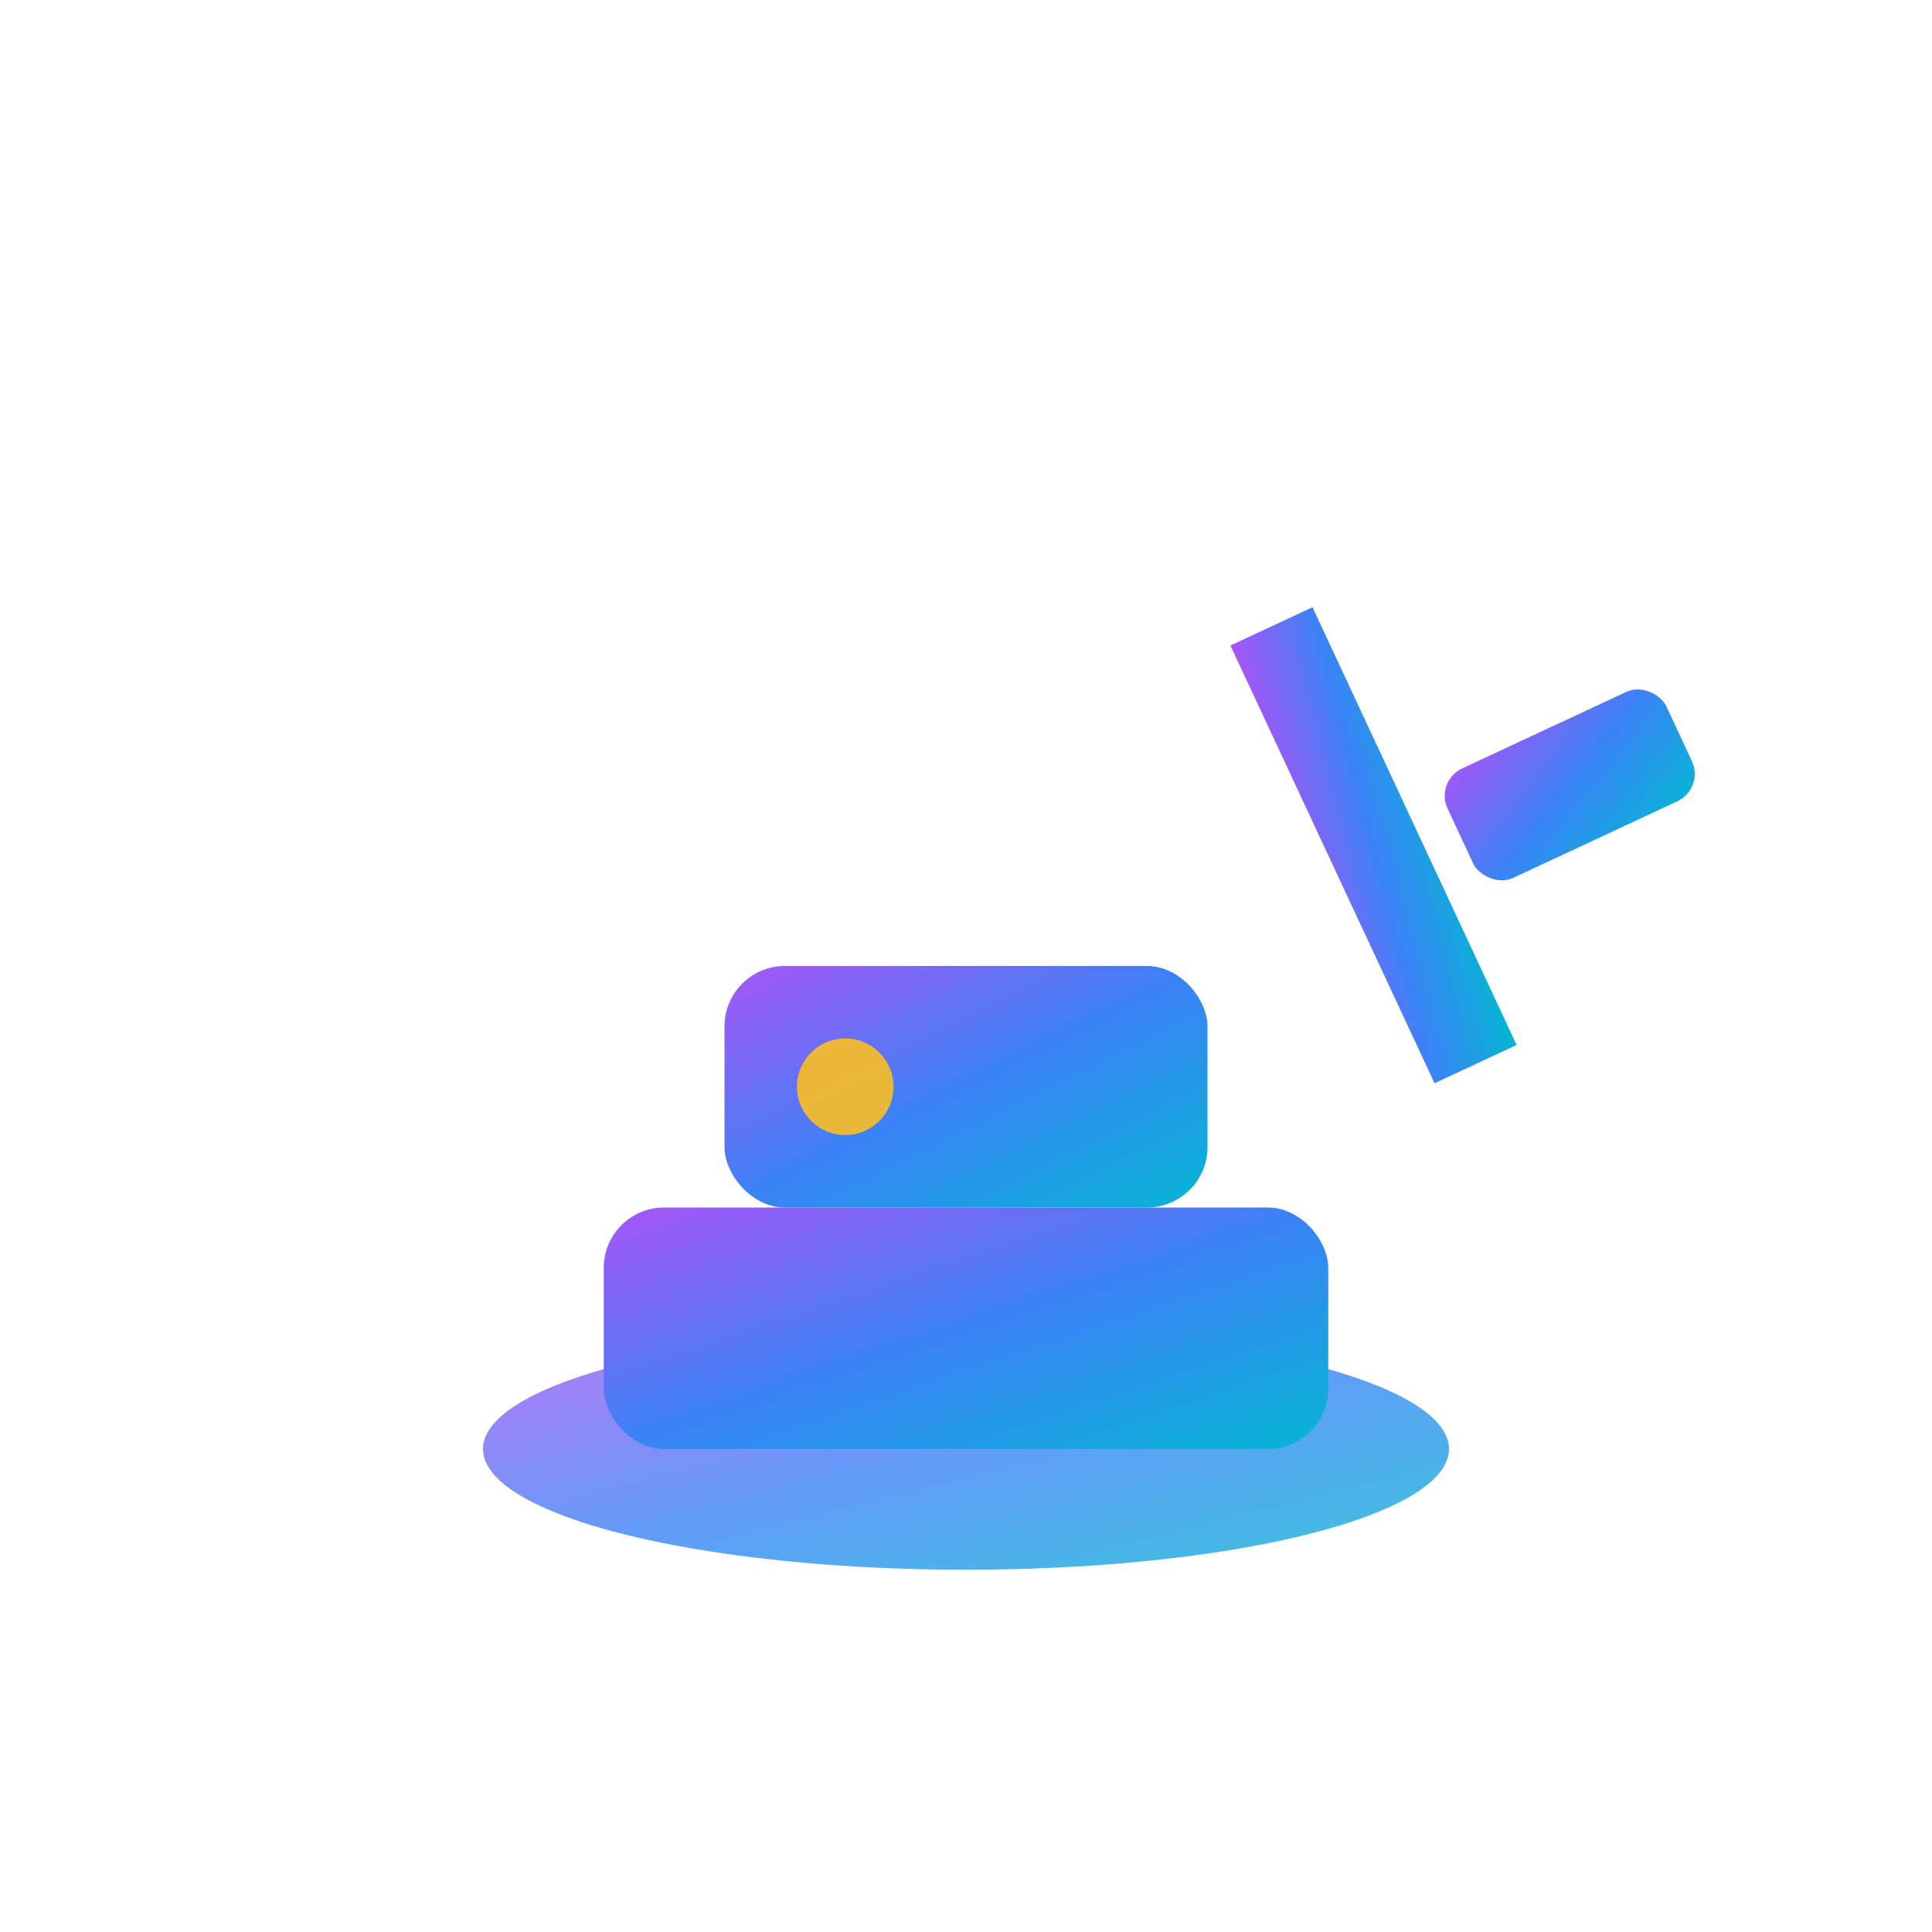 <svg width="32" height="32" viewBox="0 0 32 32" xmlns="http://www.w3.org/2000/svg">
  <defs>
    <linearGradient id="faviconGradient" x1="0%" y1="0%" x2="100%" y2="100%">
      <stop offset="0%" style="stop-color:#a855f7;stop-opacity:1" />
      <stop offset="50%" style="stop-color:#3b82f6;stop-opacity:1" />
      <stop offset="100%" style="stop-color:#06b6d4;stop-opacity:1" />
    </linearGradient>
  </defs>
  
  <!-- Simplified forge for favicon -->
  <g transform="translate(16, 16)">
    <!-- Anvil base -->
    <ellipse cx="0" cy="8" rx="8" ry="2" fill="url(#faviconGradient)" opacity="0.8"/>
    <rect x="-6" y="4" width="12" height="4" rx="1" fill="url(#faviconGradient)"/>
    
    <!-- Anvil body -->
    <rect x="-4" y="0" width="8" height="4" rx="1" fill="url(#faviconGradient)"/>
    
    <!-- Hammer -->
    <rect x="6" y="-6" width="1.5" height="8" fill="url(#faviconGradient)" transform="rotate(-25 6.75 -2)"/>
    <rect x="8" y="-4" width="4" height="2" rx="0.5" fill="url(#faviconGradient)" transform="rotate(-25 10 -3)"/>
    
    <!-- Spark -->
    <circle cx="-2" cy="2" r="0.8" fill="#fbbf24" opacity="0.9"/>
  </g>
</svg> 